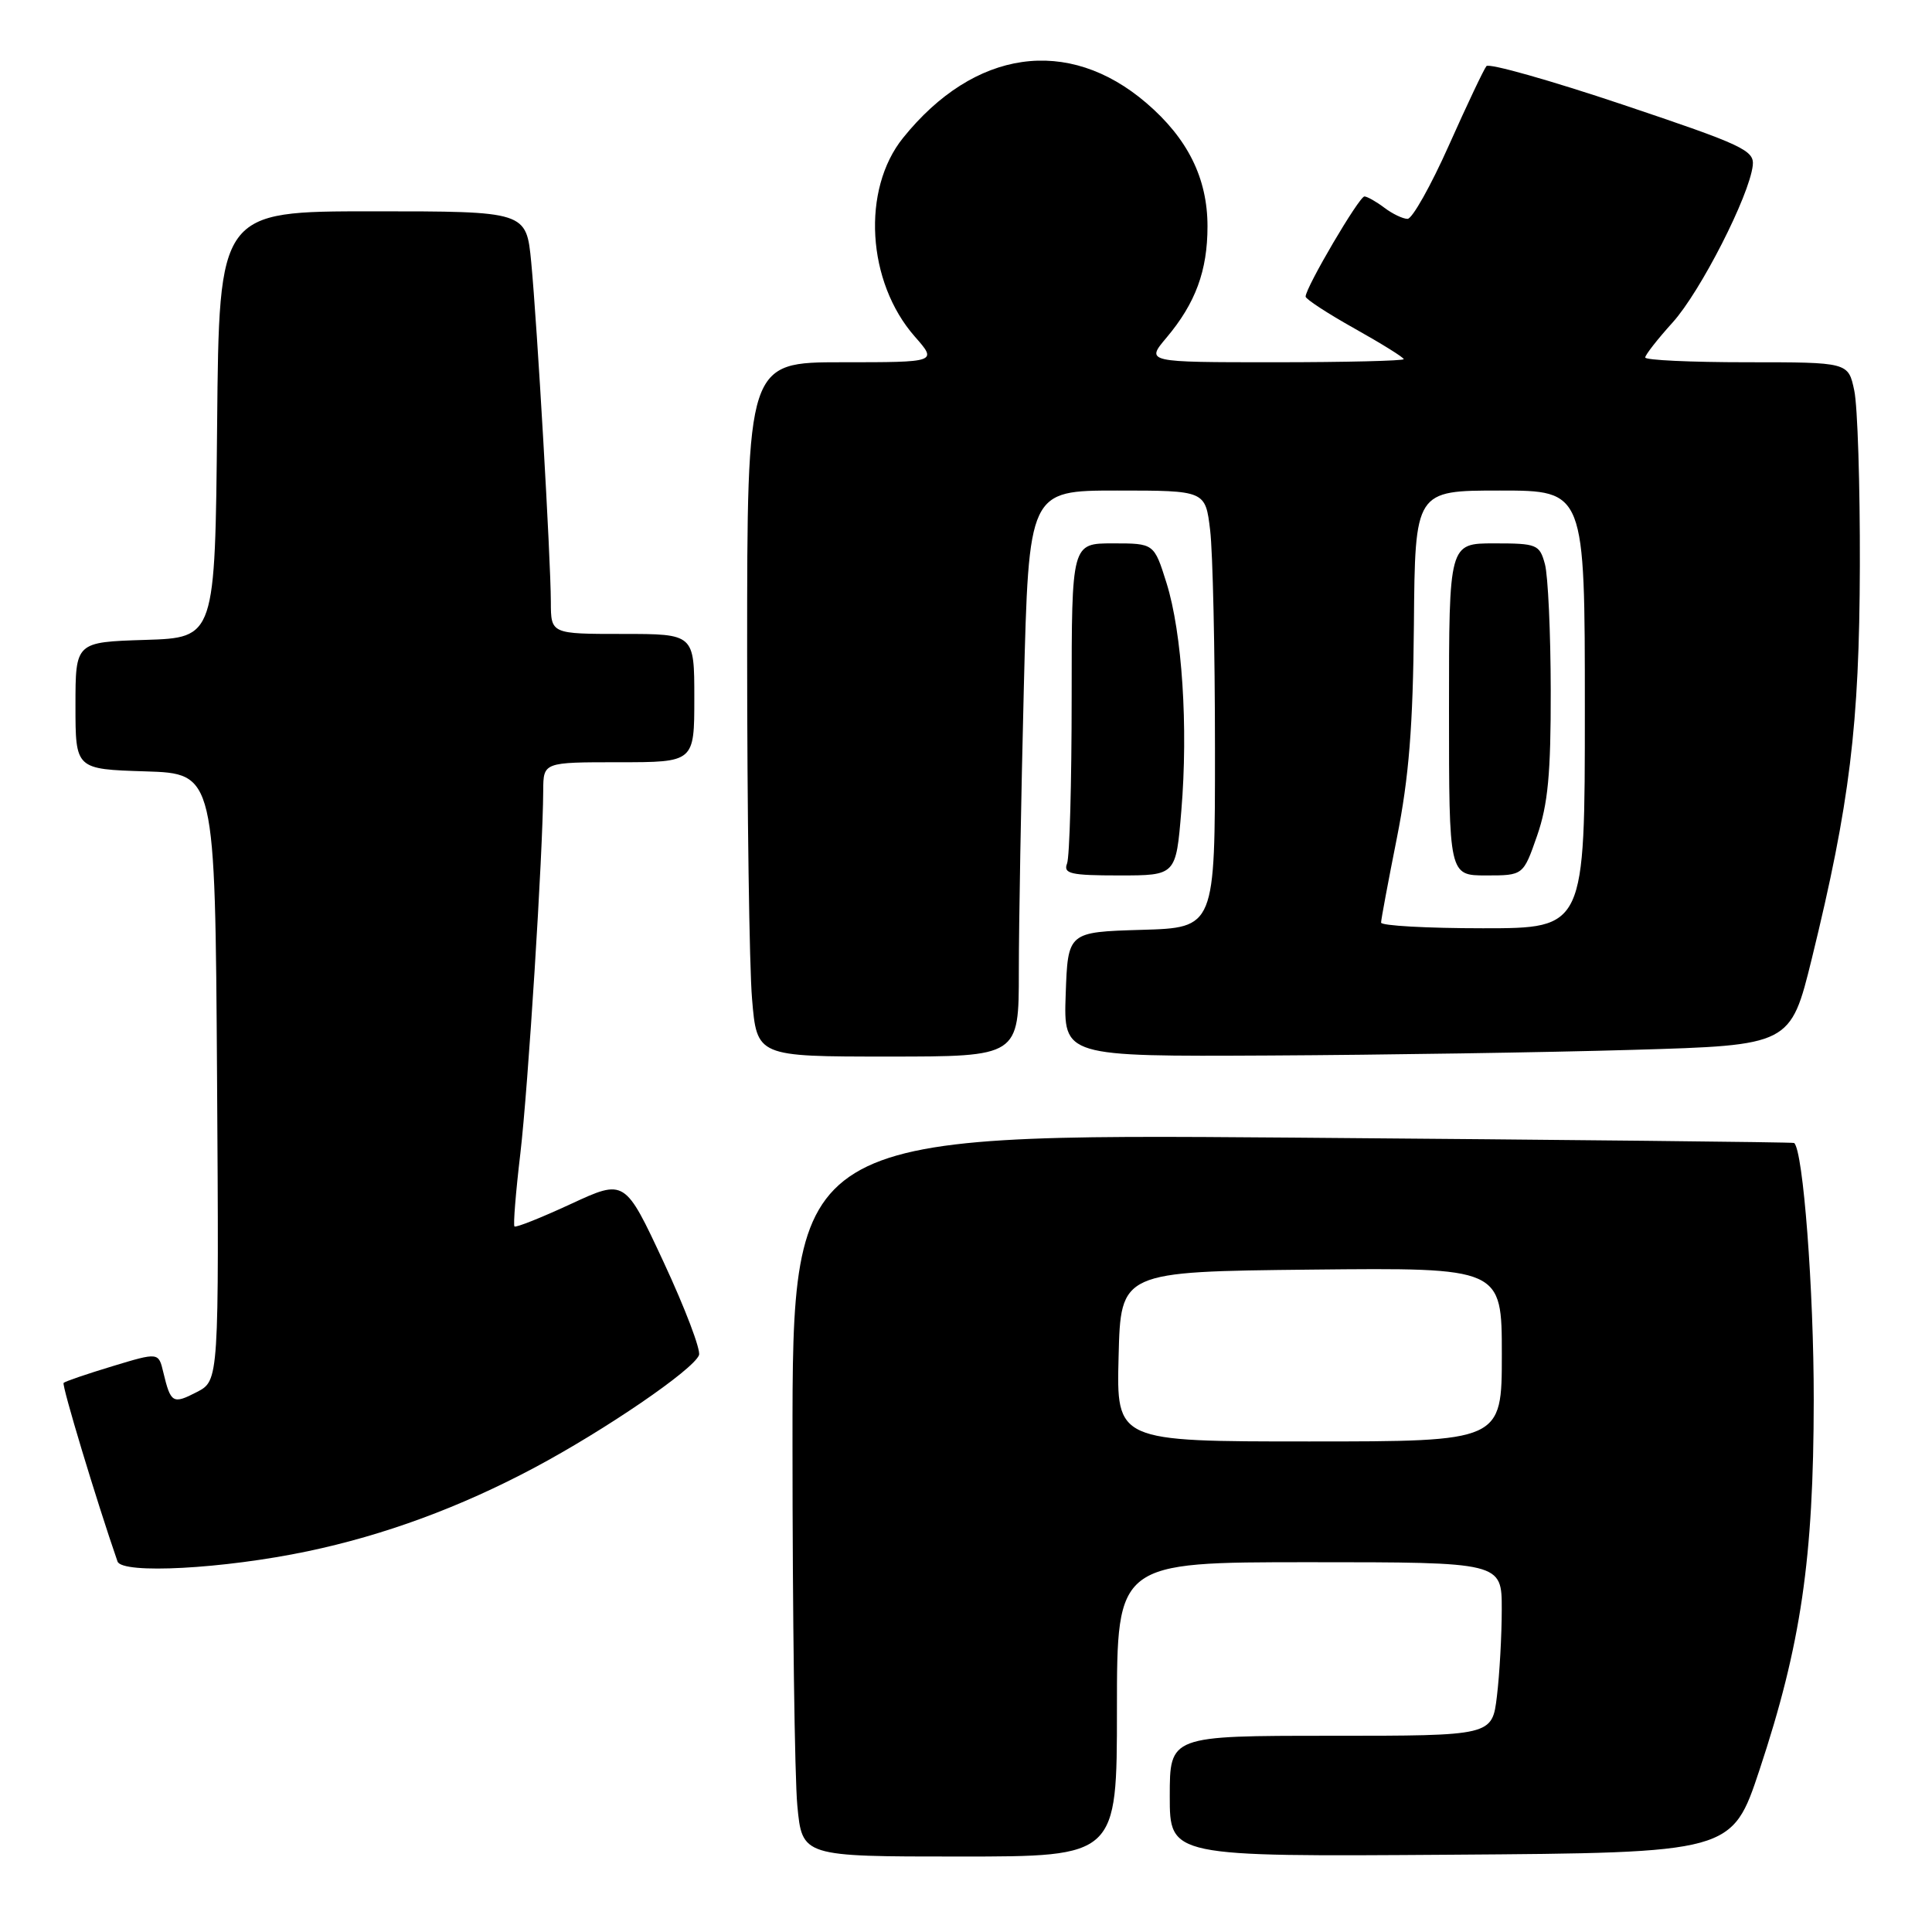 <?xml version="1.0" encoding="UTF-8" standalone="no"?>
<!DOCTYPE svg PUBLIC "-//W3C//DTD SVG 1.1//EN" "http://www.w3.org/Graphics/SVG/1.1/DTD/svg11.dtd" >
<svg xmlns="http://www.w3.org/2000/svg" xmlns:xlink="http://www.w3.org/1999/xlink" version="1.1" viewBox="0 0 256 256">
 <g >
 <path fill="currentColor"
d=" M 148.00 226.50 C 148.00 207.00 148.00 207.00 173.50 207.00 C 199.00 207.00 199.00 207.00 198.99 213.25 C 198.99 216.69 198.70 221.86 198.35 224.75 C 197.72 230.00 197.72 230.00 176.36 230.00 C 155.00 230.00 155.00 230.00 155.00 238.01 C 155.00 246.02 155.00 246.02 192.25 245.76 C 229.50 245.50 229.50 245.50 233.15 234.50 C 238.64 217.94 240.31 206.57 240.33 185.50 C 240.34 170.97 238.93 152.41 237.73 151.45 C 237.61 151.34 207.69 151.03 171.25 150.74 C 105.00 150.23 105.00 150.23 105.01 191.36 C 105.01 213.99 105.30 235.54 105.65 239.25 C 106.29 246.00 106.29 246.00 127.14 246.00 C 148.00 246.00 148.00 246.00 148.00 226.50 Z  M 40.77 205.55 C 50.95 203.41 60.94 199.73 70.77 194.50 C 80.18 189.49 91.87 181.50 92.62 179.56 C 92.88 178.88 90.78 173.35 87.95 167.27 C 82.80 156.22 82.80 156.22 75.65 159.53 C 71.72 161.35 68.36 162.69 68.17 162.51 C 67.99 162.33 68.34 157.98 68.95 152.84 C 69.98 144.07 71.94 113.03 71.98 104.75 C 72.00 101.00 72.00 101.00 82.00 101.00 C 92.00 101.00 92.00 101.00 92.00 92.50 C 92.00 84.00 92.00 84.00 82.50 84.00 C 73.00 84.00 73.00 84.00 72.99 79.75 C 72.97 73.94 71.18 43.05 70.39 34.75 C 69.74 28.00 69.74 28.00 49.39 28.00 C 29.03 28.00 29.03 28.00 28.77 56.25 C 28.50 84.50 28.50 84.50 19.25 84.79 C 10.00 85.08 10.00 85.08 10.00 93.50 C 10.00 101.92 10.00 101.92 19.25 102.21 C 28.50 102.50 28.50 102.50 28.76 142.72 C 29.02 182.94 29.02 182.94 26.07 184.46 C 22.90 186.10 22.62 185.93 21.64 181.84 C 21.01 179.18 21.01 179.18 14.90 181.03 C 11.53 182.05 8.63 183.04 8.43 183.24 C 8.15 183.51 12.80 198.91 15.57 206.90 C 16.16 208.61 29.63 207.89 40.77 205.55 Z  M 135.00 128.75 C 135.00 122.56 135.30 105.69 135.66 91.25 C 136.32 65.00 136.32 65.00 148.02 65.00 C 159.72 65.00 159.72 65.00 160.35 70.25 C 160.70 73.14 160.99 86.17 160.99 99.21 C 161.00 122.93 161.00 122.93 151.25 123.21 C 141.50 123.50 141.50 123.50 141.21 131.75 C 140.92 140.00 140.92 140.00 168.21 139.86 C 183.22 139.78 204.89 139.45 216.38 139.11 C 237.25 138.50 237.25 138.50 240.08 127.00 C 245.11 106.46 246.38 96.11 246.44 75.00 C 246.47 64.28 246.14 53.81 245.70 51.75 C 244.91 48.00 244.91 48.00 231.45 48.00 C 224.05 48.00 218.00 47.72 218.00 47.37 C 218.00 47.03 219.64 44.93 221.64 42.72 C 225.32 38.64 231.79 25.96 232.25 21.93 C 232.48 19.92 230.95 19.21 215.04 13.87 C 205.44 10.65 197.31 8.35 196.96 8.76 C 196.62 9.17 194.38 13.89 191.99 19.25 C 189.60 24.61 187.13 29.00 186.51 29.00 C 185.89 29.00 184.51 28.34 183.44 27.53 C 182.37 26.72 181.18 26.05 180.80 26.03 C 180.11 26.00 173.00 38.10 173.00 39.30 C 173.00 39.63 175.93 41.54 179.50 43.54 C 183.07 45.54 186.00 47.36 186.00 47.59 C 186.00 47.81 178.31 48.00 168.91 48.00 C 151.82 48.00 151.82 48.00 154.56 44.75 C 158.41 40.18 160.00 35.88 160.00 29.99 C 160.00 23.62 157.38 18.34 151.89 13.64 C 141.51 4.75 129.11 6.53 119.66 18.27 C 114.14 25.12 114.86 37.36 121.21 44.59 C 124.21 48.00 124.21 48.00 111.60 48.00 C 99.00 48.00 99.00 48.00 99.00 86.35 C 99.00 107.44 99.29 128.14 99.65 132.35 C 100.29 140.00 100.29 140.00 117.65 140.00 C 135.00 140.00 135.00 140.00 135.00 128.75 Z  M 156.53 107.45 C 157.46 96.35 156.64 83.85 154.57 77.25 C 152.92 72.00 152.92 72.00 147.46 72.00 C 142.00 72.00 142.00 72.00 142.00 92.42 C 142.00 103.65 141.73 113.55 141.39 114.42 C 140.87 115.77 141.86 116.00 148.30 116.00 C 155.82 116.00 155.82 116.00 156.53 107.45 Z  M 148.22 179.75 C 148.50 168.50 148.50 168.50 173.75 168.23 C 199.00 167.97 199.00 167.97 199.00 179.48 C 199.00 191.00 199.00 191.00 173.47 191.00 C 147.93 191.00 147.93 191.00 148.22 179.75 Z  M 183.00 122.25 C 183.00 121.84 183.95 116.78 185.10 111.00 C 186.69 103.00 187.23 96.27 187.35 82.75 C 187.50 65.00 187.50 65.00 198.75 65.00 C 210.00 65.00 210.00 65.00 210.00 94.00 C 210.00 123.00 210.00 123.00 196.50 123.00 C 189.07 123.00 183.00 122.66 183.00 122.25 Z  M 203.67 110.75 C 205.11 106.61 205.50 102.53 205.48 91.50 C 205.47 83.80 205.12 76.26 204.71 74.75 C 204.00 72.14 203.66 72.00 197.98 72.00 C 192.00 72.00 192.00 72.00 192.00 94.00 C 192.00 116.00 192.00 116.00 196.92 116.00 C 201.84 116.00 201.84 116.00 203.67 110.75 Z "/>
</g>
</svg>